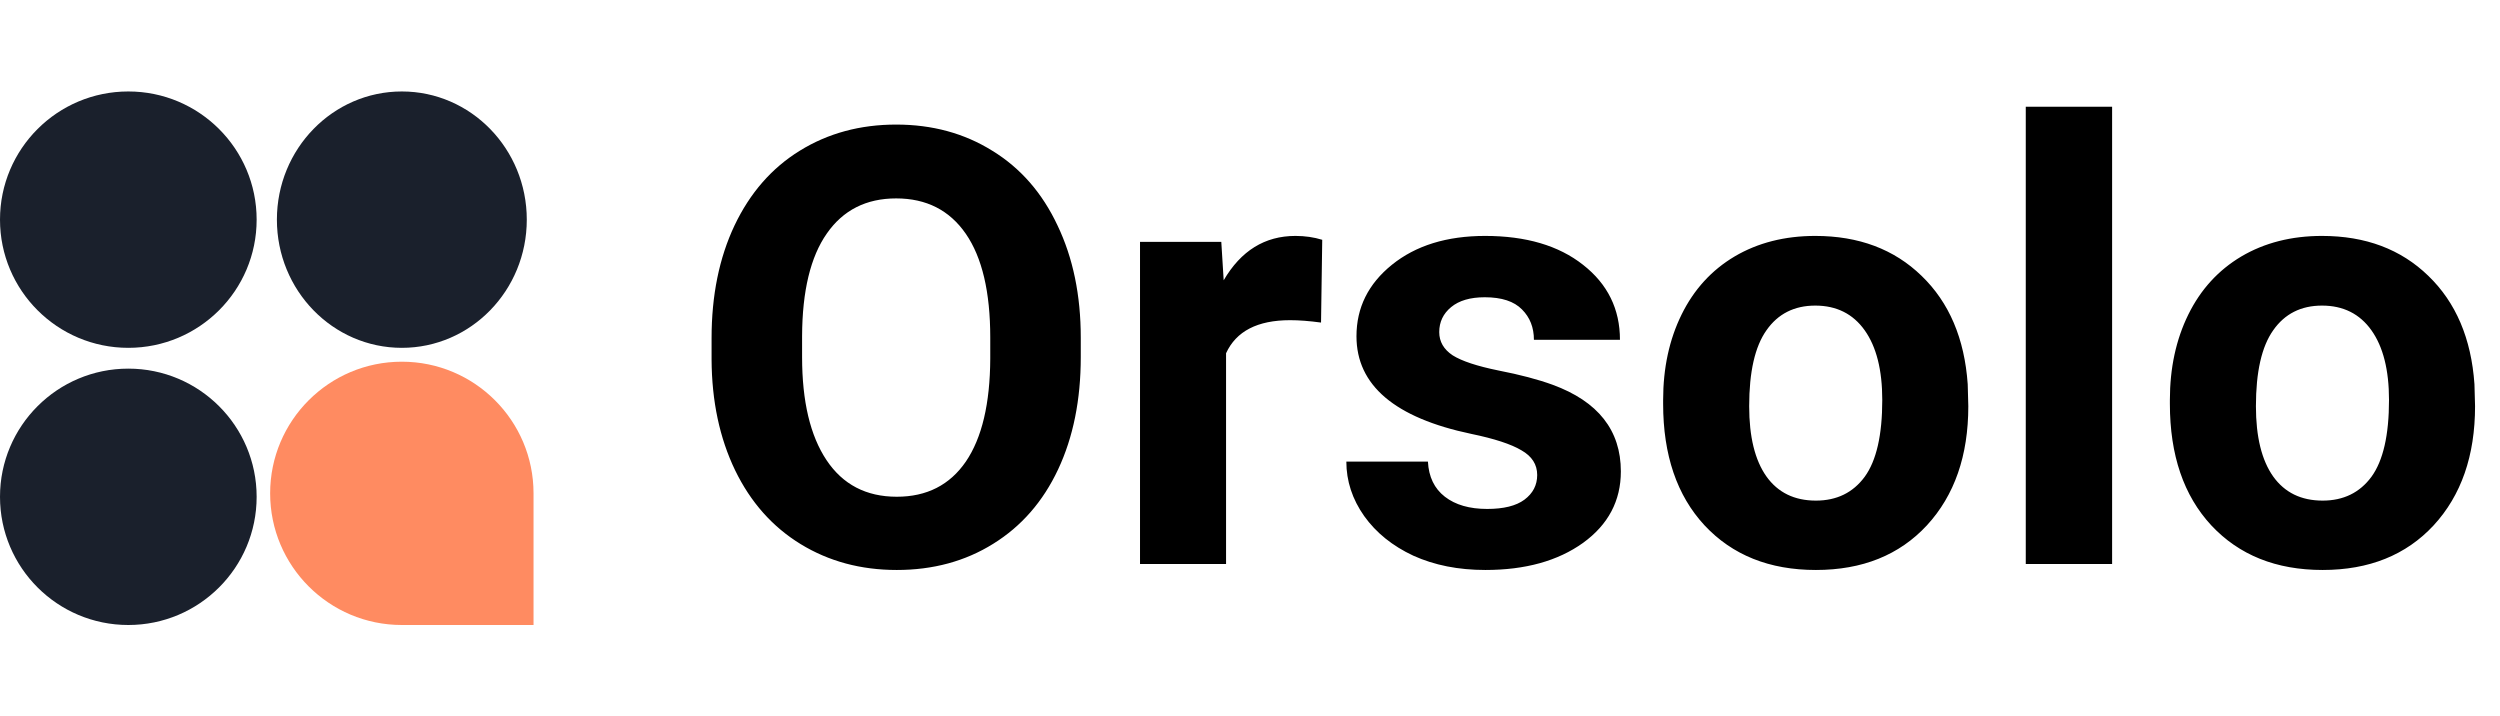 <svg width="328" height="94" viewBox="0 0 328 94" fill="none" xmlns="http://www.w3.org/2000/svg">
<path d="M16.835 45.636C7.537 45.636 -2.96957e-06 38.107 -2.96957e-06 28.818C-2.96957e-06 19.53 7.537 12 16.835 12C26.133 12 33.671 19.53 33.671 28.818C33.671 38.107 26.133 45.636 16.835 45.636Z" fill="#1A202C"/>
<path d="M16.835 82C7.537 82 -2.96957e-06 74.47 -2.96957e-06 65.182C-2.96957e-06 55.893 7.537 48.364 16.835 48.364C26.133 48.364 33.671 55.893 33.671 65.182C33.671 74.47 26.133 82 16.835 82Z" fill="#1A202C"/>
<path d="M52.722 45.636C43.669 45.636 36.329 38.107 36.329 28.818C36.329 19.53 43.669 12 52.722 12C61.775 12 69.114 19.53 69.114 28.818C69.114 38.107 61.775 45.636 52.722 45.636Z" fill="#1A202C"/>
<path d="M70 82H52.721C43.179 82 35.443 74.267 35.443 64.727C35.443 55.188 43.179 47.455 52.721 47.455C62.264 47.455 70 55.188 70 64.727V82Z" fill="#FF8B61"/>
<path d="M141.797 46.852C141.797 52.45 140.807 57.359 138.828 61.578C136.849 65.797 134.01 69.052 130.312 71.344C126.641 73.635 122.422 74.781 117.656 74.781C112.943 74.781 108.737 73.648 105.039 71.383C101.341 69.117 98.477 65.888 96.445 61.695C94.414 57.477 93.385 52.633 93.359 47.164V44.352C93.359 38.753 94.362 33.831 96.367 29.586C98.398 25.315 101.25 22.047 104.922 19.781C108.62 17.49 112.839 16.344 117.578 16.344C122.318 16.344 126.523 17.49 130.195 19.781C133.893 22.047 136.745 25.315 138.75 29.586C140.781 33.831 141.797 38.74 141.797 44.312V46.852ZM129.922 44.273C129.922 38.31 128.854 33.779 126.719 30.68C124.583 27.581 121.536 26.031 117.578 26.031C113.646 26.031 110.612 27.568 108.477 30.641C106.341 33.688 105.26 38.167 105.234 44.078V46.852C105.234 52.659 106.302 57.164 108.438 60.367C110.573 63.57 113.646 65.172 117.656 65.172C121.589 65.172 124.609 63.635 126.719 60.562C128.828 57.464 129.896 52.958 129.922 47.047V44.273ZM173.32 42.32C171.784 42.112 170.43 42.008 169.258 42.008C164.987 42.008 162.188 43.453 160.859 46.344V74H149.57V31.734H160.234L160.547 36.773C162.812 32.893 165.951 30.953 169.961 30.953C171.211 30.953 172.383 31.122 173.477 31.461L173.32 42.32ZM201.68 62.32C201.68 60.94 200.99 59.859 199.609 59.078C198.255 58.271 196.068 57.555 193.047 56.93C182.995 54.82 177.969 50.55 177.969 44.117C177.969 40.367 179.518 37.242 182.617 34.742C185.742 32.216 189.818 30.953 194.844 30.953C200.208 30.953 204.492 32.216 207.695 34.742C210.924 37.268 212.539 40.55 212.539 44.586H201.25C201.25 42.971 200.729 41.643 199.688 40.602C198.646 39.534 197.018 39 194.805 39C192.904 39 191.432 39.43 190.391 40.289C189.349 41.148 188.828 42.242 188.828 43.57C188.828 44.82 189.414 45.836 190.586 46.617C191.784 47.372 193.789 48.036 196.602 48.609C199.414 49.156 201.784 49.781 203.711 50.484C209.674 52.672 212.656 56.461 212.656 61.852C212.656 65.706 211.003 68.831 207.695 71.227C204.388 73.596 200.117 74.781 194.883 74.781C191.341 74.781 188.19 74.156 185.43 72.906C182.695 71.63 180.547 69.898 178.984 67.711C177.422 65.497 176.641 63.115 176.641 60.562H187.344C187.448 62.568 188.19 64.104 189.57 65.172C190.951 66.24 192.799 66.773 195.117 66.773C197.279 66.773 198.906 66.37 200 65.562C201.12 64.729 201.68 63.648 201.68 62.32ZM218.203 52.477C218.203 48.284 219.01 44.547 220.625 41.266C222.24 37.984 224.557 35.445 227.578 33.648C230.625 31.852 234.154 30.953 238.164 30.953C243.867 30.953 248.516 32.698 252.109 36.188C255.729 39.677 257.747 44.417 258.164 50.406L258.242 53.297C258.242 59.781 256.432 64.99 252.812 68.922C249.193 72.828 244.336 74.781 238.242 74.781C232.148 74.781 227.279 72.828 223.633 68.922C220.013 65.016 218.203 59.703 218.203 52.984V52.477ZM229.492 53.297C229.492 57.307 230.247 60.38 231.758 62.516C233.268 64.625 235.43 65.68 238.242 65.68C240.977 65.68 243.112 64.638 244.648 62.555C246.185 60.445 246.953 57.086 246.953 52.477C246.953 48.544 246.185 45.497 244.648 43.336C243.112 41.175 240.951 40.094 238.164 40.094C235.404 40.094 233.268 41.175 231.758 43.336C230.247 45.471 229.492 48.792 229.492 53.297ZM277.109 74H265.781V14H277.109V74ZM284.688 52.477C284.688 48.284 285.495 44.547 287.109 41.266C288.724 37.984 291.042 35.445 294.062 33.648C297.109 31.852 300.638 30.953 304.648 30.953C310.352 30.953 315 32.698 318.594 36.188C322.214 39.677 324.232 44.417 324.648 50.406L324.727 53.297C324.727 59.781 322.917 64.99 319.297 68.922C315.677 72.828 310.82 74.781 304.727 74.781C298.633 74.781 293.763 72.828 290.117 68.922C286.497 65.016 284.688 59.703 284.688 52.984V52.477ZM295.977 53.297C295.977 57.307 296.732 60.38 298.242 62.516C299.753 64.625 301.914 65.68 304.727 65.68C307.461 65.68 309.596 64.638 311.133 62.555C312.669 60.445 313.438 57.086 313.438 52.477C313.438 48.544 312.669 45.497 311.133 43.336C309.596 41.175 307.435 40.094 304.648 40.094C301.888 40.094 299.753 41.175 298.242 43.336C296.732 45.471 295.977 48.792 295.977 53.297Z" fill="black"/>
</svg>
